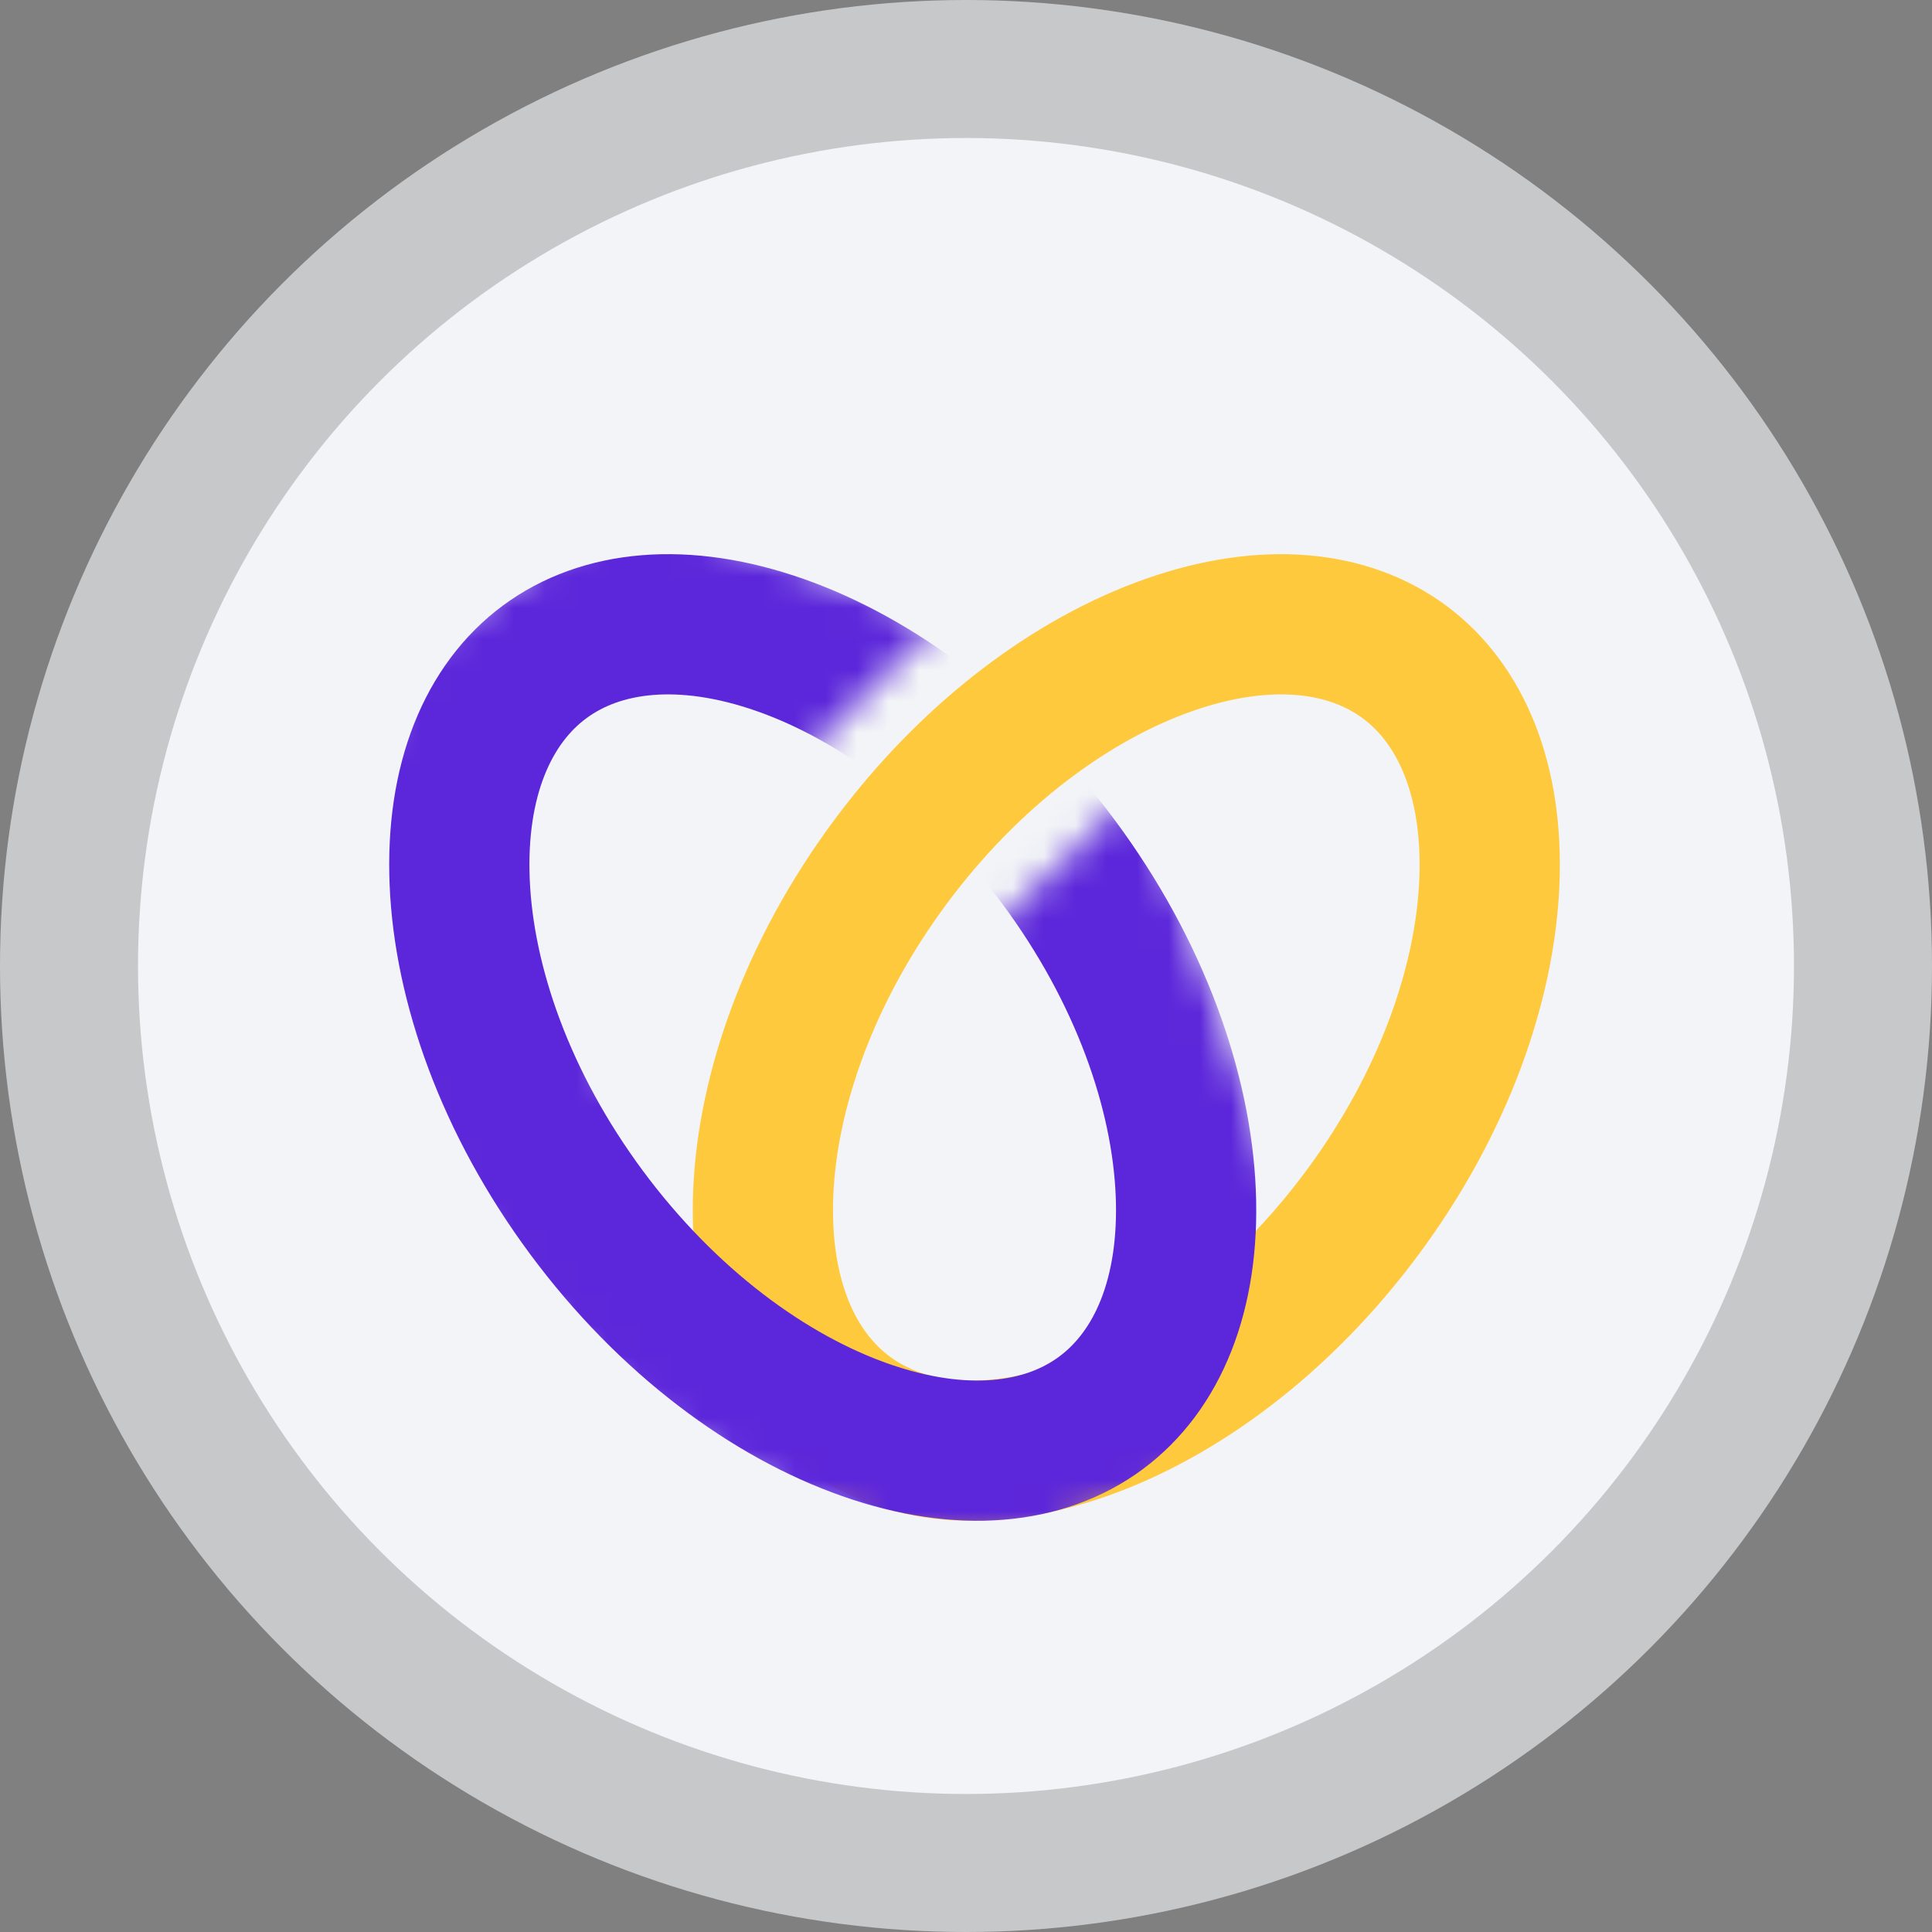 <svg width="62" height="62" viewBox="0 0 62 62" fill="none" xmlns="http://www.w3.org/2000/svg">
<rect x="0" y="0" width="62" height="62" fill="#808080" stroke="none"/>
<circle cx="31" cy="31" r="26.571" fill="#F7F8FB" fill-opacity="0.9"/>
<circle cx="31" cy="31" r="31" fill="#F7F8FB" fill-opacity="0.6"/>
<path d="M43.725 38.91C41.122 42.423 37.856 44.807 34.778 45.888C31.684 46.974 29.03 46.687 27.217 45.343C25.404 44 24.356 41.545 24.494 38.269C24.632 35.009 25.961 31.191 28.564 27.677C31.168 24.164 34.433 21.78 37.511 20.699C40.605 19.613 43.259 19.9 45.072 21.244C46.886 22.587 47.933 25.043 47.795 28.318C47.657 31.578 46.328 35.396 43.725 38.91Z" stroke="#FFC93E" stroke-width="4.5"/>
<mask id="mask0_17_511" style="mask-type:alpha" maskUnits="userSpaceOnUse" x="11" y="16" width="33" height="34">
<path d="M25.686 24.357L30.114 19.929L20.062 16.053L12.917 21.249C12.917 21.249 9.02 29.368 14.216 38.136C19.413 46.905 28.506 49.828 31.753 49.503C35.001 49.178 43.445 44.956 43.445 44.956L36.575 25.243L31.104 30.557L32.078 43.008L19.413 34.564L25.686 24.357Z" fill="#D9D9D9"/>
</mask>
<g mask="url(#mask0_17_511)">
<path d="M18.822 38.91C21.425 42.423 24.69 44.807 27.769 45.888C30.862 46.974 33.516 46.687 35.329 45.343C37.143 44 38.19 41.545 38.052 38.269C37.914 35.009 36.585 31.191 33.982 27.677C31.379 24.164 28.114 21.78 25.035 20.699C21.942 19.613 19.288 19.9 17.474 21.244C15.661 22.587 14.613 25.043 14.752 28.318C14.889 31.578 16.218 35.396 18.822 38.91Z" stroke="#5C26DA" stroke-width="4.5"/>
</g>
</svg>

